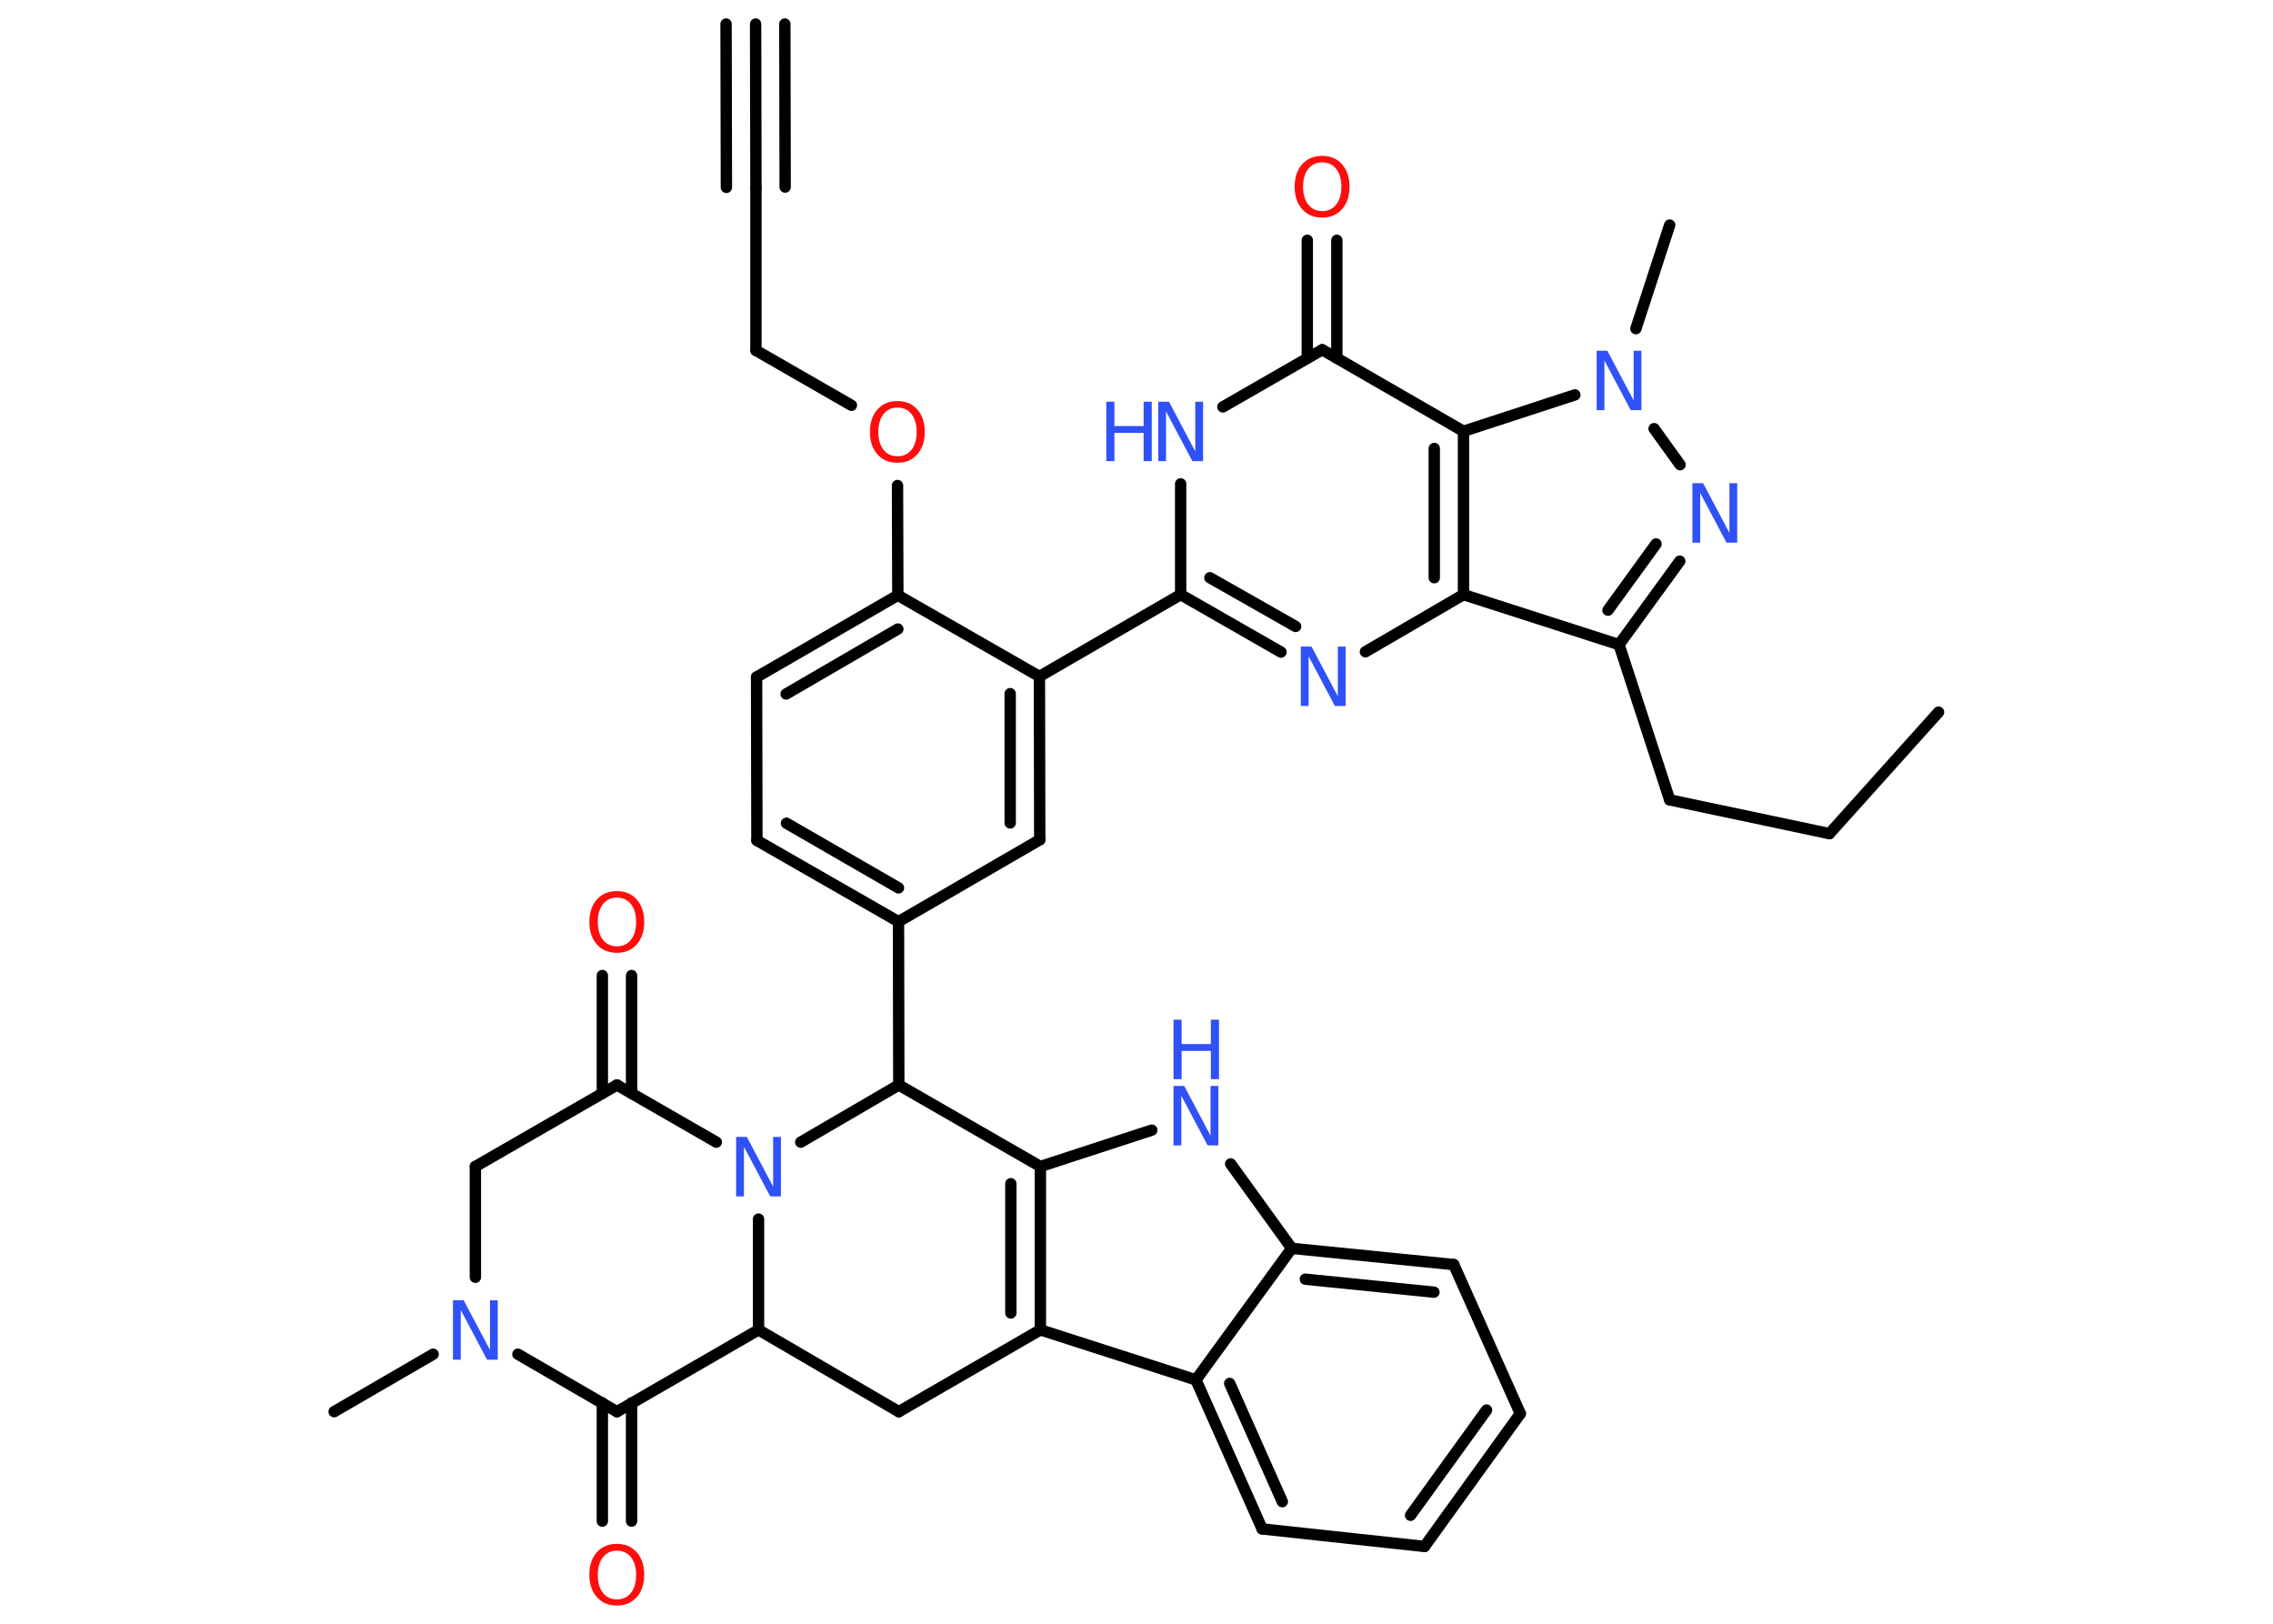 <?xml version='1.0' encoding='UTF-8'?>
<!DOCTYPE svg PUBLIC "-//W3C//DTD SVG 1.1//EN" "http://www.w3.org/Graphics/SVG/1.1/DTD/svg11.dtd">
<svg version='1.2' xmlns='http://www.w3.org/2000/svg' xmlns:xlink='http://www.w3.org/1999/xlink' width='70.0mm' height='50.0mm' viewBox='0 0 70.0 50.0'>
  <desc>Generated by the Chemistry Development Kit (http://github.com/cdk)</desc>
  <g stroke-linecap='round' stroke-linejoin='round' stroke='#000000' stroke-width='.35' fill='#3050F8'>
    <rect x='.0' y='.0' width='70.0' height='50.0' fill='#FFFFFF' stroke='none'/>
    <g id='mol1' class='mol'>
      <g id='mol1bnd1' class='bond'>
        <line x1='23.27' y1='.74' x2='23.28' y2='5.77'/>
        <line x1='24.17' y1='.74' x2='24.18' y2='5.76'/>
        <line x1='22.36' y1='.74' x2='22.37' y2='5.77'/>
      </g>
      <line id='mol1bnd2' class='bond' x1='23.28' y1='5.77' x2='23.28' y2='10.79'/>
      <line id='mol1bnd3' class='bond' x1='23.28' y1='10.79' x2='26.22' y2='12.48'/>
      <line id='mol1bnd4' class='bond' x1='27.64' y1='14.95' x2='27.65' y2='18.33'/>
      <g id='mol1bnd5' class='bond'>
        <line x1='27.65' y1='18.33' x2='23.3' y2='20.85'/>
        <line x1='27.65' y1='19.37' x2='24.21' y2='21.37'/>
      </g>
      <line id='mol1bnd6' class='bond' x1='23.3' y1='20.85' x2='23.31' y2='25.88'/>
      <g id='mol1bnd7' class='bond'>
        <line x1='23.31' y1='25.88' x2='27.67' y2='28.38'/>
        <line x1='24.22' y1='25.35' x2='27.67' y2='27.34'/>
      </g>
      <line id='mol1bnd8' class='bond' x1='27.67' y1='28.38' x2='27.68' y2='33.41'/>
      <line id='mol1bnd9' class='bond' x1='27.68' y1='33.41' x2='32.04' y2='35.92'/>
      <line id='mol1bnd10' class='bond' x1='32.04' y1='35.92' x2='35.47' y2='34.8'/>
      <line id='mol1bnd11' class='bond' x1='37.9' y1='35.84' x2='39.78' y2='38.44'/>
      <g id='mol1bnd12' class='bond'>
        <line x1='44.77' y1='38.94' x2='39.78' y2='38.44'/>
        <line x1='44.16' y1='39.79' x2='40.2' y2='39.39'/>
      </g>
      <line id='mol1bnd13' class='bond' x1='44.77' y1='38.94' x2='46.82' y2='43.53'/>
      <g id='mol1bnd14' class='bond'>
        <line x1='43.87' y1='47.62' x2='46.82' y2='43.53'/>
        <line x1='43.44' y1='46.66' x2='45.78' y2='43.42'/>
      </g>
      <line id='mol1bnd15' class='bond' x1='43.87' y1='47.62' x2='38.87' y2='47.08'/>
      <g id='mol1bnd16' class='bond'>
        <line x1='36.83' y1='42.49' x2='38.87' y2='47.08'/>
        <line x1='37.87' y1='42.6' x2='39.49' y2='46.24'/>
      </g>
      <line id='mol1bnd17' class='bond' x1='39.78' y1='38.44' x2='36.83' y2='42.49'/>
      <line id='mol1bnd18' class='bond' x1='36.83' y1='42.49' x2='32.04' y2='40.95'/>
      <g id='mol1bnd19' class='bond'>
        <line x1='32.04' y1='40.95' x2='32.04' y2='35.92'/>
        <line x1='31.13' y1='40.43' x2='31.13' y2='36.45'/>
      </g>
      <line id='mol1bnd20' class='bond' x1='32.04' y1='40.95' x2='27.68' y2='43.47'/>
      <line id='mol1bnd21' class='bond' x1='27.68' y1='43.47' x2='23.36' y2='40.95'/>
      <line id='mol1bnd22' class='bond' x1='23.36' y1='40.95' x2='19.0' y2='43.47'/>
      <g id='mol1bnd23' class='bond'>
        <line x1='19.45' y1='43.2' x2='19.45' y2='46.84'/>
        <line x1='18.55' y1='43.2' x2='18.55' y2='46.84'/>
      </g>
      <line id='mol1bnd24' class='bond' x1='19.0' y1='43.47' x2='15.95' y2='41.7'/>
      <line id='mol1bnd25' class='bond' x1='13.34' y1='41.7' x2='10.29' y2='43.47'/>
      <line id='mol1bnd26' class='bond' x1='14.64' y1='39.33' x2='14.64' y2='35.92'/>
      <line id='mol1bnd27' class='bond' x1='14.64' y1='35.92' x2='19.0' y2='33.41'/>
      <g id='mol1bnd28' class='bond'>
        <line x1='18.55' y1='33.67' x2='18.55' y2='30.04'/>
        <line x1='19.45' y1='33.67' x2='19.45' y2='30.04'/>
      </g>
      <line id='mol1bnd29' class='bond' x1='19.0' y1='33.41' x2='22.06' y2='35.17'/>
      <line id='mol1bnd30' class='bond' x1='23.36' y1='40.95' x2='23.36' y2='37.54'/>
      <line id='mol1bnd31' class='bond' x1='27.68' y1='33.41' x2='24.66' y2='35.17'/>
      <line id='mol1bnd32' class='bond' x1='27.67' y1='28.38' x2='32.02' y2='25.86'/>
      <g id='mol1bnd33' class='bond'>
        <line x1='32.02' y1='25.86' x2='32.01' y2='20.83'/>
        <line x1='31.11' y1='25.34' x2='31.11' y2='21.36'/>
      </g>
      <line id='mol1bnd34' class='bond' x1='27.65' y1='18.33' x2='32.01' y2='20.83'/>
      <line id='mol1bnd35' class='bond' x1='32.01' y1='20.83' x2='36.36' y2='18.31'/>
      <g id='mol1bnd36' class='bond'>
        <line x1='36.36' y1='18.31' x2='39.45' y2='20.08'/>
        <line x1='37.26' y1='17.79' x2='39.9' y2='19.29'/>
      </g>
      <line id='mol1bnd37' class='bond' x1='42.05' y1='20.07' x2='45.07' y2='18.31'/>
      <line id='mol1bnd38' class='bond' x1='45.07' y1='18.31' x2='49.86' y2='19.85'/>
      <line id='mol1bnd39' class='bond' x1='49.86' y1='19.85' x2='51.42' y2='24.63'/>
      <line id='mol1bnd40' class='bond' x1='51.42' y1='24.63' x2='56.34' y2='25.67'/>
      <line id='mol1bnd41' class='bond' x1='56.34' y1='25.67' x2='59.7' y2='21.93'/>
      <g id='mol1bnd42' class='bond'>
        <line x1='49.86' y1='19.85' x2='51.73' y2='17.28'/>
        <line x1='49.52' y1='18.79' x2='51.0' y2='16.75'/>
      </g>
      <line id='mol1bnd43' class='bond' x1='51.74' y1='14.31' x2='50.94' y2='13.2'/>
      <line id='mol1bnd44' class='bond' x1='50.38' y1='10.12' x2='51.42' y2='6.93'/>
      <line id='mol1bnd45' class='bond' x1='48.5' y1='12.16' x2='45.07' y2='13.28'/>
      <g id='mol1bnd46' class='bond'>
        <line x1='45.07' y1='18.31' x2='45.07' y2='13.28'/>
        <line x1='44.17' y1='17.79' x2='44.17' y2='13.81'/>
      </g>
      <line id='mol1bnd47' class='bond' x1='45.07' y1='13.28' x2='40.72' y2='10.77'/>
      <g id='mol1bnd48' class='bond'>
        <line x1='40.26' y1='11.03' x2='40.26' y2='7.4'/>
        <line x1='41.17' y1='11.03' x2='41.17' y2='7.4'/>
      </g>
      <line id='mol1bnd49' class='bond' x1='40.72' y1='10.77' x2='37.66' y2='12.53'/>
      <line id='mol1bnd50' class='bond' x1='36.36' y1='18.31' x2='36.36' y2='14.9'/>
      <path id='mol1atm4' class='atom' d='M27.64 12.55q-.27 .0 -.43 .2q-.16 .2 -.16 .55q.0 .35 .16 .55q.16 .2 .43 .2q.27 .0 .43 -.2q.16 -.2 .16 -.55q.0 -.35 -.16 -.55q-.16 -.2 -.43 -.2zM27.64 12.35q.38 .0 .61 .26q.23 .26 .23 .69q.0 .43 -.23 .69q-.23 .26 -.61 .26q-.39 .0 -.62 -.26q-.23 -.26 -.23 -.69q.0 -.43 .23 -.69q.23 -.26 .62 -.26z' stroke='none' fill='#FF0D0D'/>
      <g id='mol1atm11' class='atom'>
        <path d='M36.14 33.44h.33l.81 1.53v-1.53h.24v1.83h-.33l-.81 -1.53v1.53h-.24v-1.83z' stroke='none'/>
        <path d='M36.14 31.4h.25v.75h.9v-.75h.25v1.83h-.25v-.87h-.9v.87h-.25v-1.83z' stroke='none'/>
      </g>
      <path id='mol1atm22' class='atom' d='M19.0 47.75q-.27 .0 -.43 .2q-.16 .2 -.16 .55q.0 .35 .16 .55q.16 .2 .43 .2q.27 .0 .43 -.2q.16 -.2 .16 -.55q.0 -.35 -.16 -.55q-.16 -.2 -.43 -.2zM19.0 47.54q.38 .0 .61 .26q.23 .26 .23 .69q.0 .43 -.23 .69q-.23 .26 -.61 .26q-.39 .0 -.62 -.26q-.23 -.26 -.23 -.69q.0 -.43 .23 -.69q.23 -.26 .62 -.26z' stroke='none' fill='#FF0D0D'/>
      <path id='mol1atm23' class='atom' d='M13.95 40.04h.33l.81 1.53v-1.53h.24v1.83h-.33l-.81 -1.53v1.53h-.24v-1.83z' stroke='none'/>
      <path id='mol1atm27' class='atom' d='M19.0 27.64q-.27 .0 -.43 .2q-.16 .2 -.16 .55q.0 .35 .16 .55q.16 .2 .43 .2q.27 .0 .43 -.2q.16 -.2 .16 -.55q.0 -.35 -.16 -.55q-.16 -.2 -.43 -.2zM19.0 27.44q.38 .0 .61 .26q.23 .26 .23 .69q.0 .43 -.23 .69q-.23 .26 -.61 .26q-.39 .0 -.62 -.26q-.23 -.26 -.23 -.69q.0 -.43 .23 -.69q.23 -.26 .62 -.26z' stroke='none' fill='#FF0D0D'/>
      <path id='mol1atm28' class='atom' d='M22.67 35.01h.33l.81 1.53v-1.53h.24v1.83h-.33l-.81 -1.53v1.53h-.24v-1.83z' stroke='none'/>
      <path id='mol1atm32' class='atom' d='M40.06 19.91h.33l.81 1.53v-1.53h.24v1.83h-.33l-.81 -1.53v1.53h-.24v-1.83z' stroke='none'/>
      <path id='mol1atm38' class='atom' d='M52.12 14.88h.33l.81 1.53v-1.53h.24v1.83h-.33l-.81 -1.53v1.53h-.24v-1.83z' stroke='none'/>
      <path id='mol1atm39' class='atom' d='M49.17 10.8h.33l.81 1.53v-1.53h.24v1.83h-.33l-.81 -1.53v1.53h-.24v-1.83z' stroke='none'/>
      <path id='mol1atm43' class='atom' d='M40.72 5.0q-.27 .0 -.43 .2q-.16 .2 -.16 .55q.0 .35 .16 .55q.16 .2 .43 .2q.27 .0 .43 -.2q.16 -.2 .16 -.55q.0 -.35 -.16 -.55q-.16 -.2 -.43 -.2zM40.72 4.8q.38 .0 .61 .26q.23 .26 .23 .69q.0 .43 -.23 .69q-.23 .26 -.61 .26q-.39 .0 -.62 -.26q-.23 -.26 -.23 -.69q.0 -.43 .23 -.69q.23 -.26 .62 -.26z' stroke='none' fill='#FF0D0D'/>
      <g id='mol1atm44' class='atom'>
        <path d='M35.67 12.37h.33l.81 1.53v-1.53h.24v1.83h-.33l-.81 -1.53v1.53h-.24v-1.83z' stroke='none'/>
        <path d='M34.07 12.37h.25v.75h.9v-.75h.25v1.83h-.25v-.87h-.9v.87h-.25v-1.83z' stroke='none'/>
      </g>
    </g>
  </g>
</svg>
